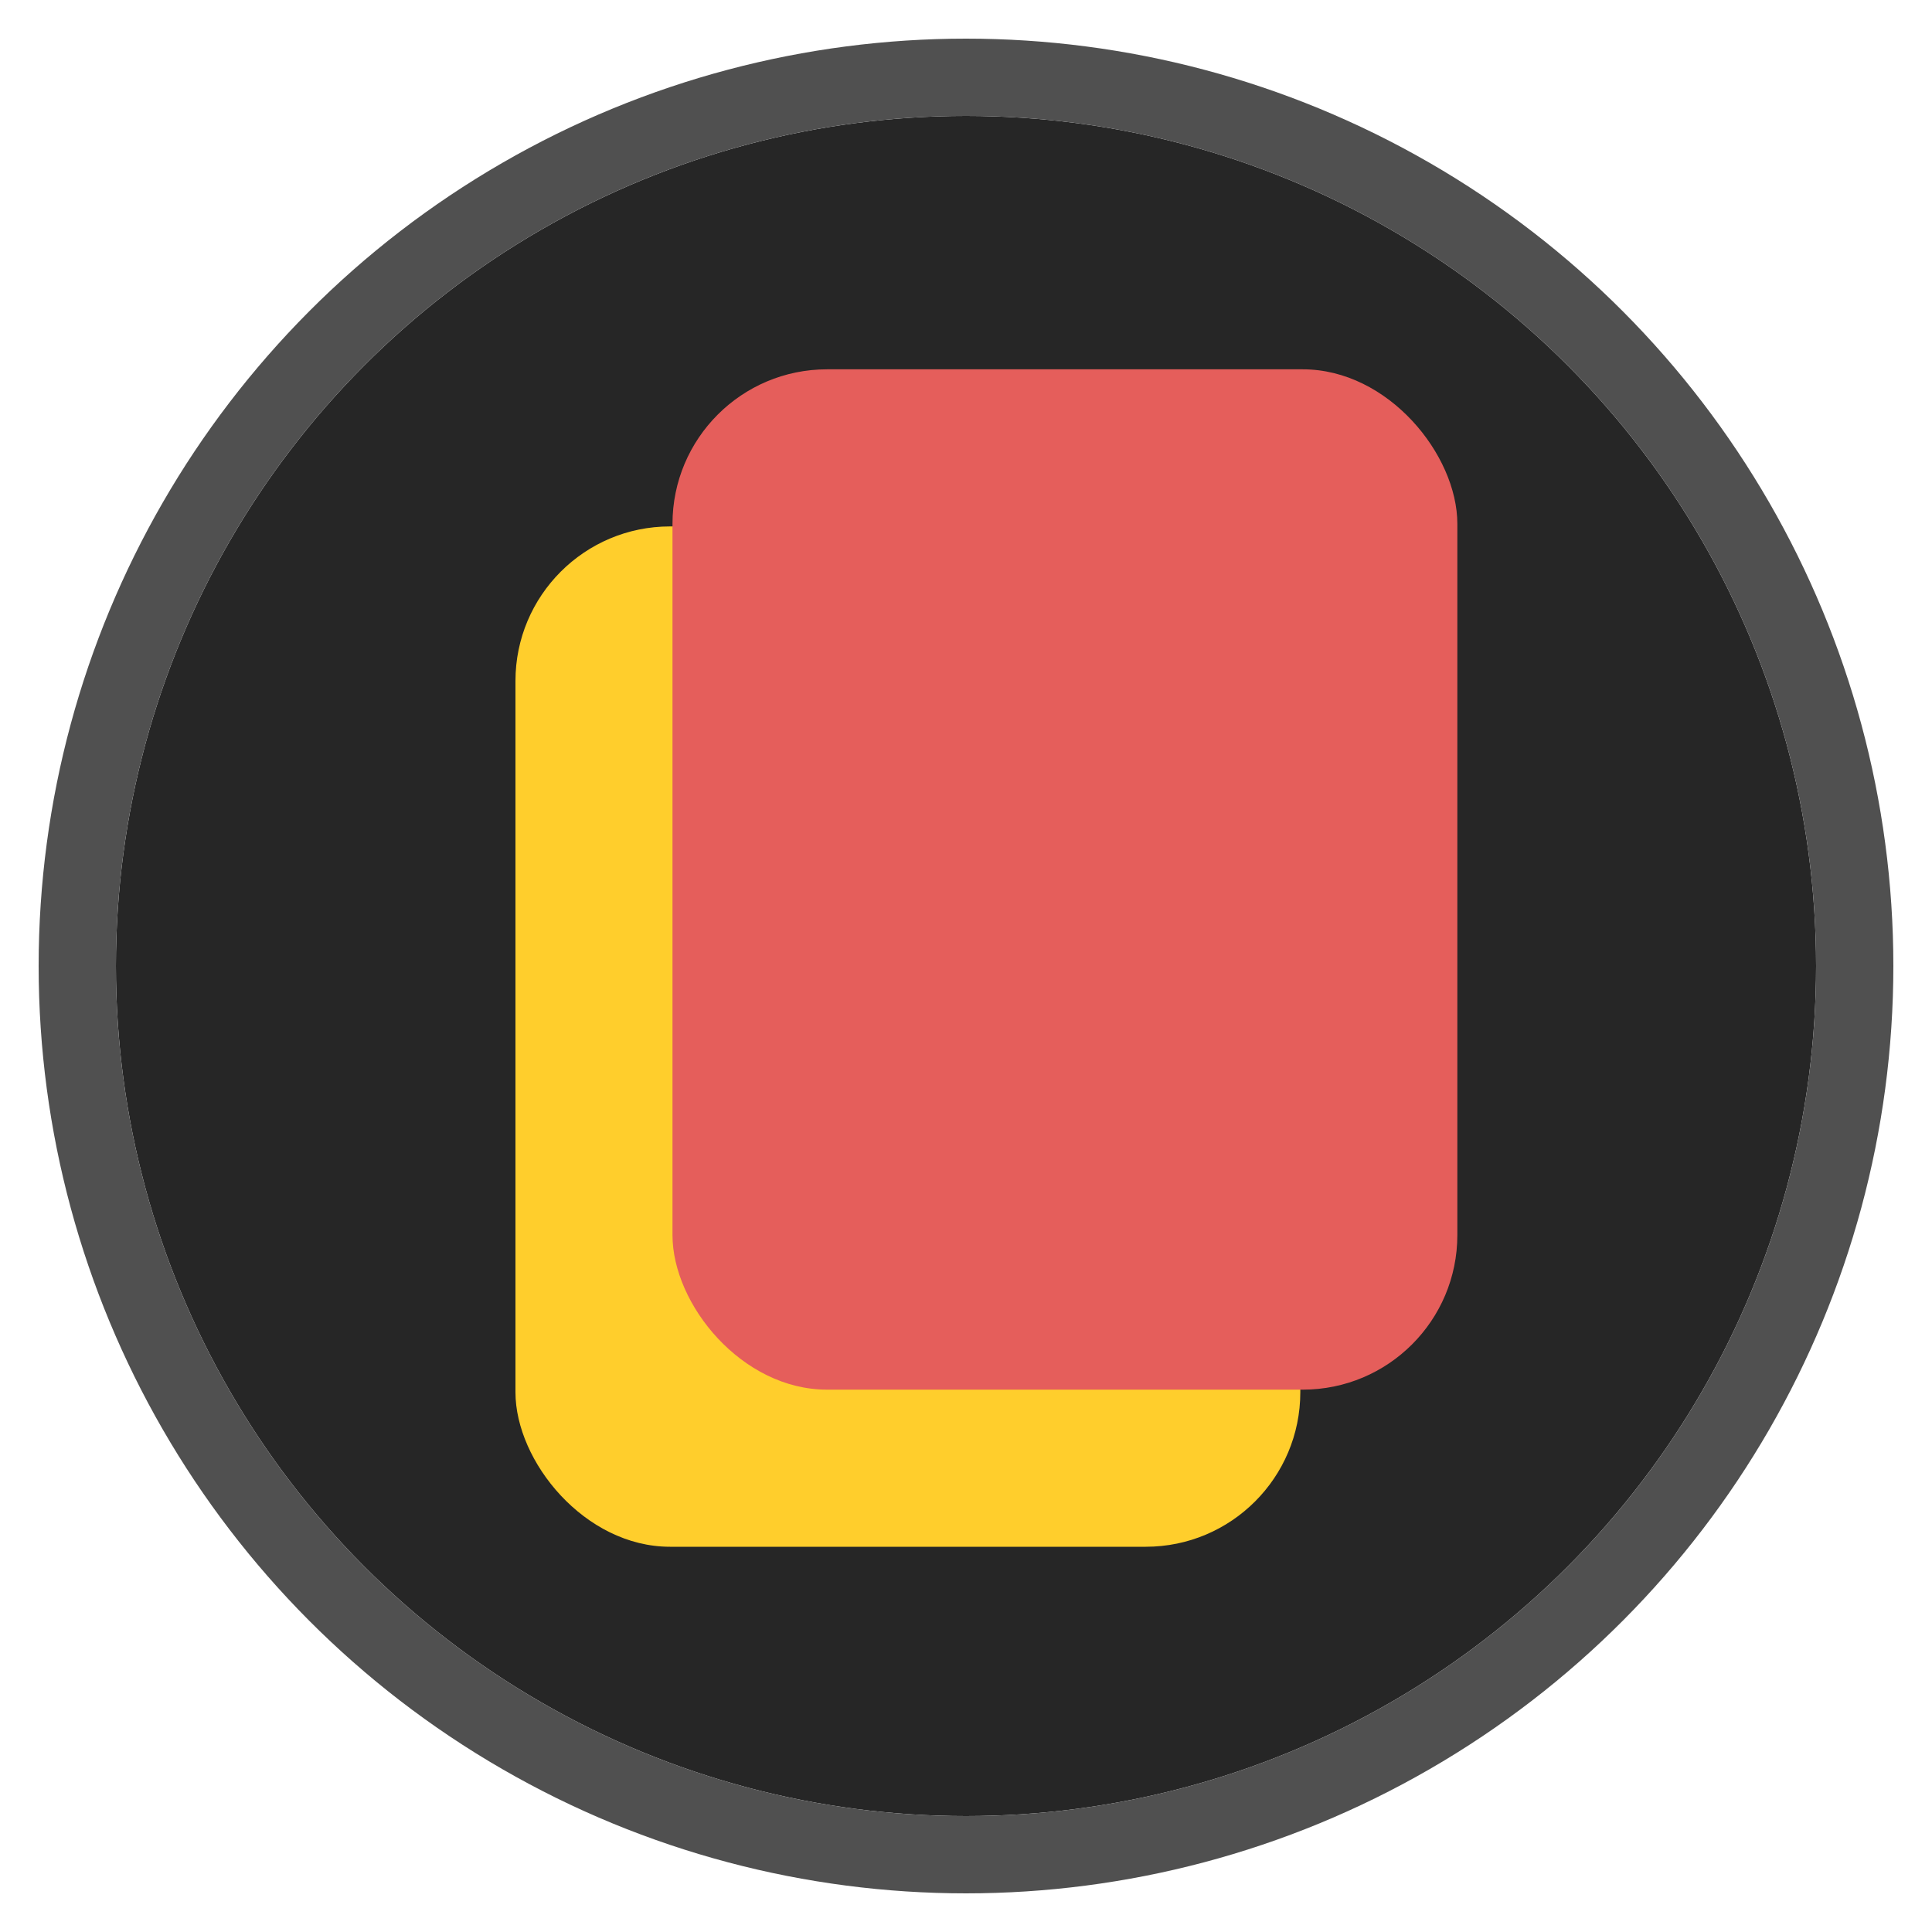 <svg
    width="25px"
    height="25px"
    viewBox="0 0 25 25"
    version="1.1"
    xmlns="http://www.w3.org/2000/svg"
>
    <g
    id="Page-1"
    stroke="none"
    strokeWidth="1"
    fill="none"
    fillRule="evenodd"
    >
    <g
        id="ic-goal-lineup"
        transform="translate(1, 1)"
    >
        <g id="Ellipse_462">
        <circle
            id="Oval"
            fill="rgba(38, 38, 38, 1)"
            fillRule="nonzero"
            cx="11.5"
            cy="11.5"
            r="11"
        ></circle>
        <circle
            id="Oval"
            stroke="rgba(80, 80, 80, 1)"
            cx="11.5"
            cy="11.5"
            r="11.5"
        ></circle>
        </g>
        <g
        id="ic-second-yellow-lineup"
        transform="translate(3.25, 3.25)"
        >
        <polygon
            id="Rectangle_2688"
            points="0 0 16.5 0 16.5 16.5 0 16.5"
        ></polygon>
        <rect
            id="Rectangle_2316"
            fill="#FFCE2C"
            fillRule="nonzero"
            x="2.42"
            y="2.562"
            width="10.156"
            height="13.203"
            rx="2"
        ></rect>
        <rect
            id="Rectangle_3201"
            fill="#E55E5B"
            fillRule="nonzero"
            x="4.452"
            y="0.529"
            width="10.156"
            height="13.203"
            rx="2"
        ></rect>
        </g>
    </g>
    </g>
</svg>